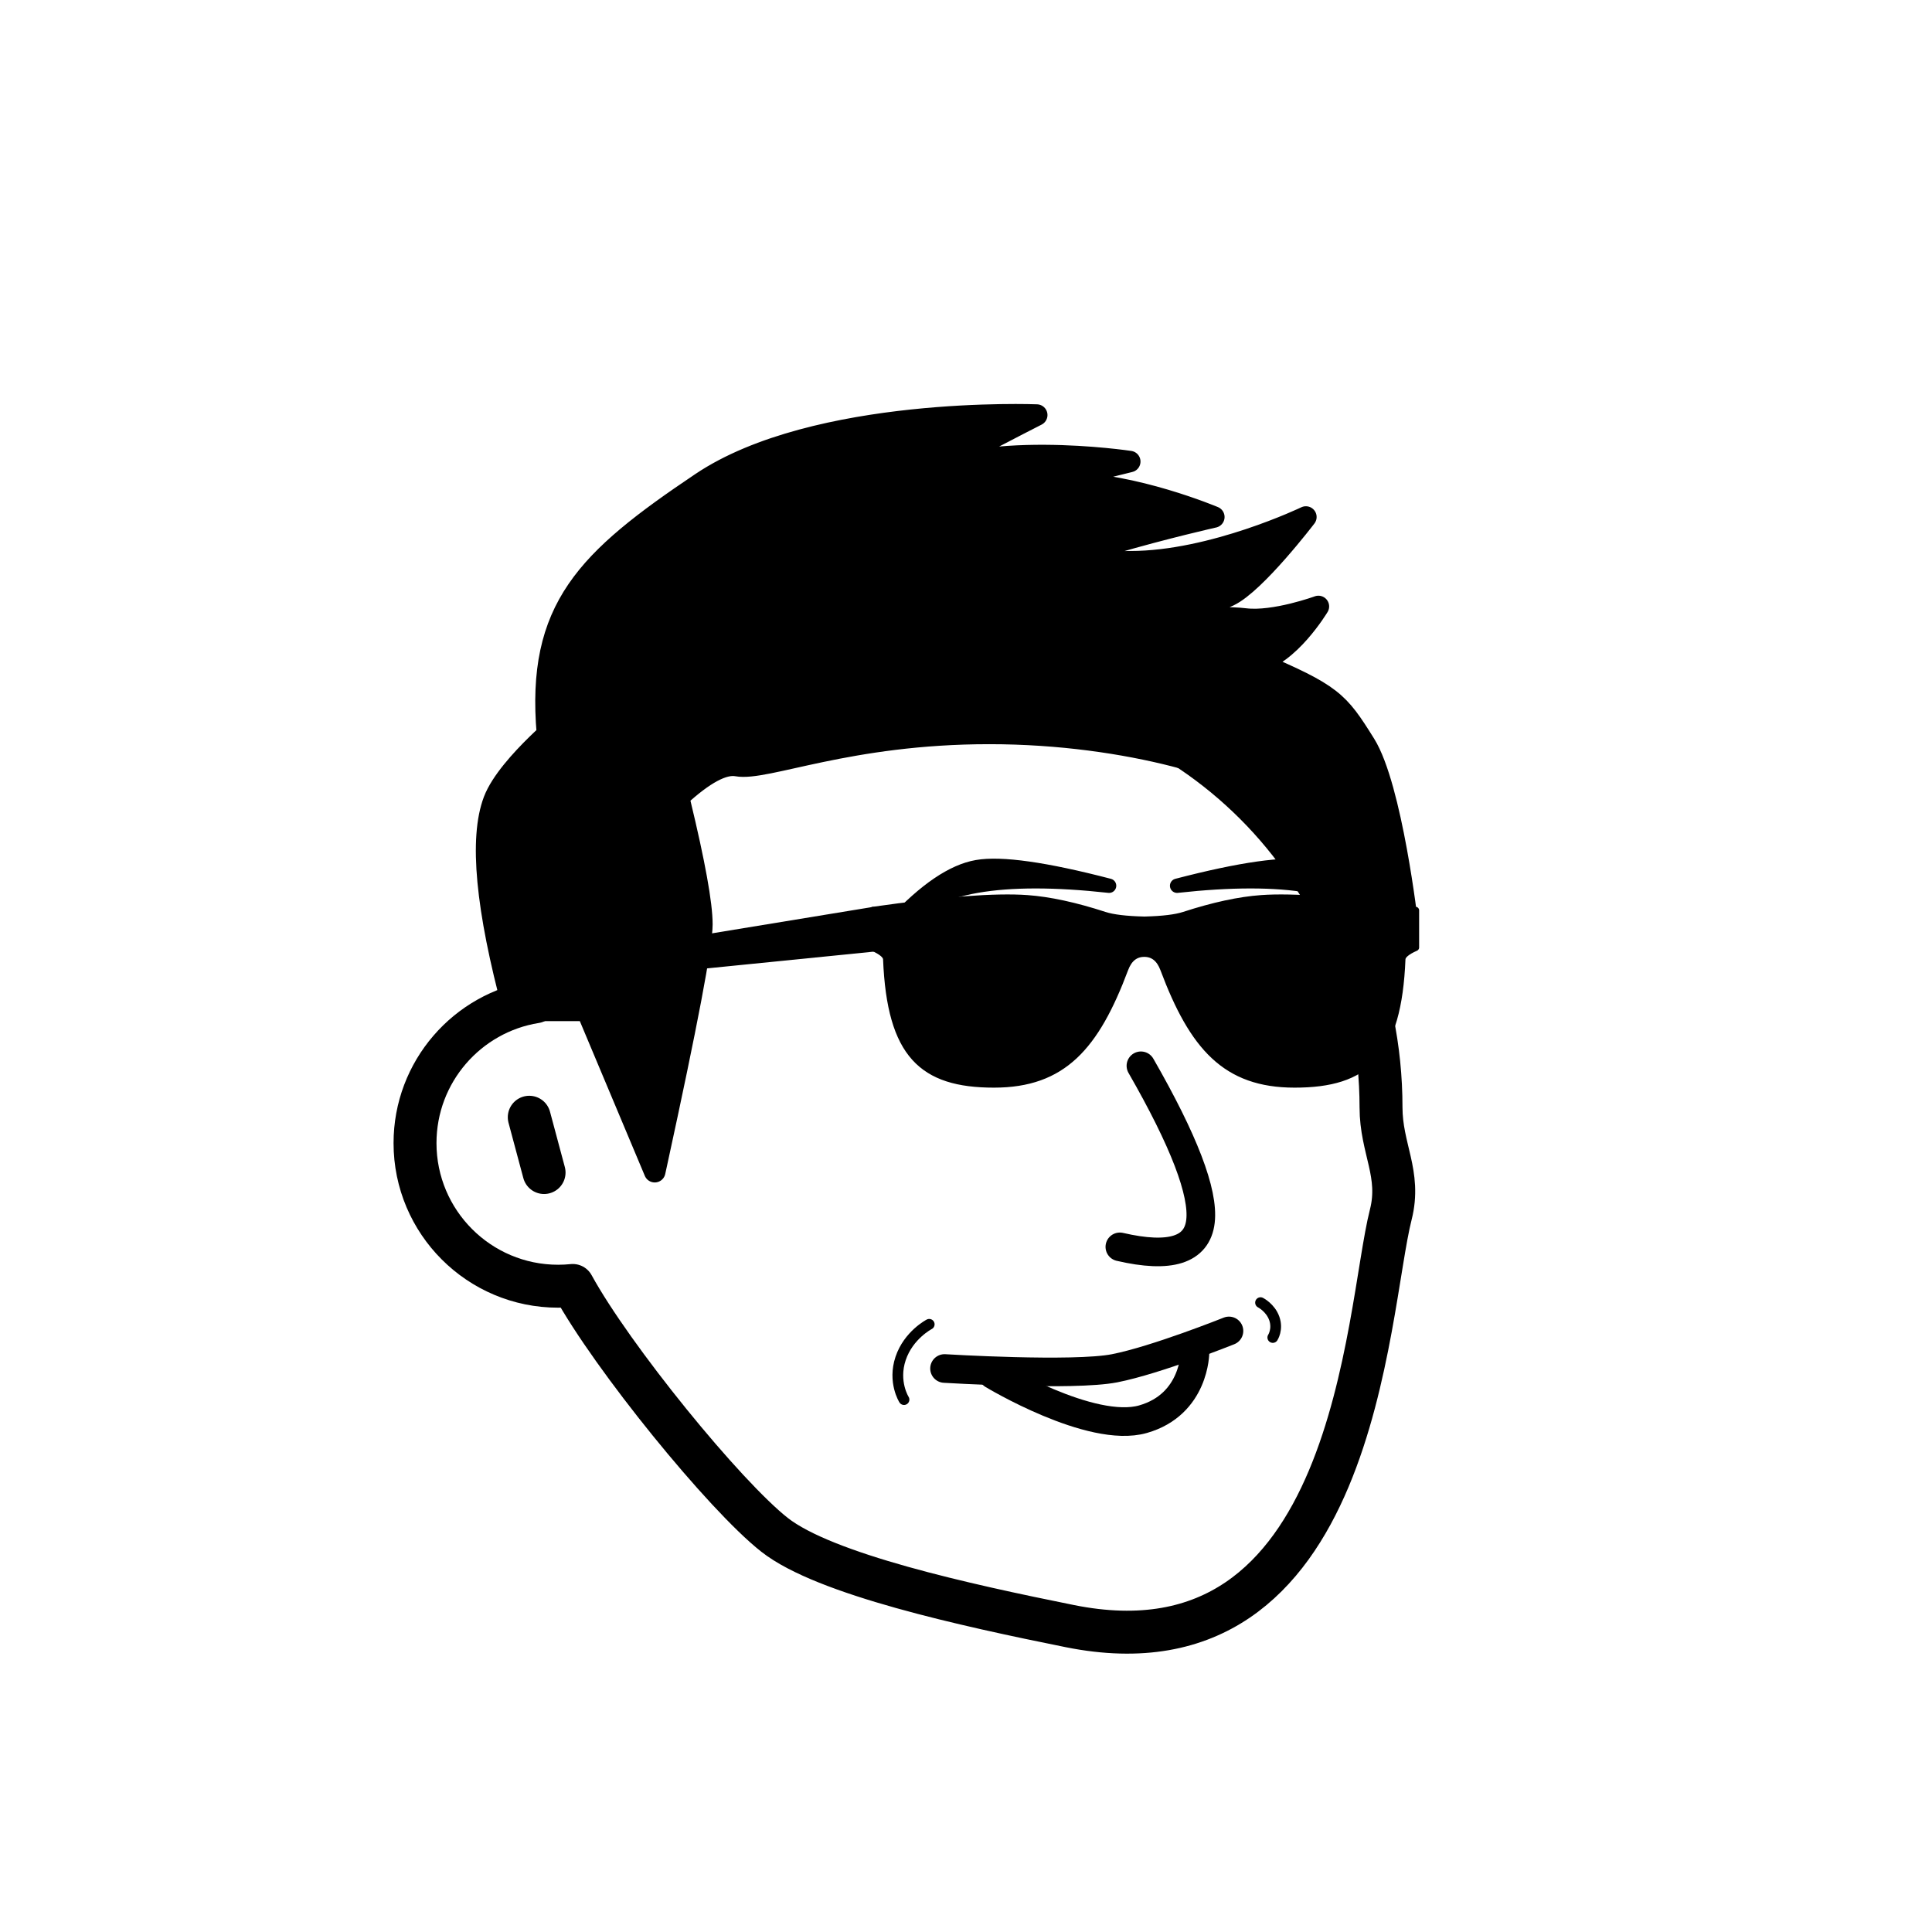 <svg viewBox="0 0 1080 1080" fill="none" xmlns="http://www.w3.org/2000/svg">      <defs>  <filter id="filter" x="-20%" y="-20%" width="140%" height="140%" filterUnits="objectBoundingBox" primitiveUnits="userSpaceOnUse" color-interpolation-filters="linearRGB">    <feMorphology operator="dilate" radius="20 20" in="SourceAlpha" result="morphology"/>    <feFlood flood-color="#ffffff" flood-opacity="1" result="flood"/>    <feComposite in="flood" in2="morphology" operator="in" result="composite"/>    <feMerge result="merge">          <feMergeNode in="composite" result="mergeNode"/>      <feMergeNode in="SourceGraphic" result="mergeNode1"/>      </feMerge>  </filter></defs>      <g id="notion-avatar" filter="url(#filter)">        <g id="notion-avatar-face" fill="#ffffff">      <!--?xml version="1.0" encoding="UTF-8"?-->    <!-- Generator: Sketch 63.1 (92452) - https://sketch.com -->    <title>Face/ 14</title>    <desc>Created with Sketch.</desc>    <g id="Face/-14" stroke="none" stroke-width="1" fill-rule="evenodd" stroke-linecap="round" stroke-linejoin="round">        <path d="M532,379 C664.548,379 772,486.452 772,619 C772,642.16 783.235,656.245 777.453,678.979 C763.584,733.518 758.702,941.344 598,909 C539.619,897.25 461,880 433,858 C405,836 342.17,758.773 320.19,718.585 C317.498,718.86 314.765,719 312,719 C267.817,719 232,683.183 232,639 C232,599.135 261.159,566.08 299.312,560.001 C325.599,455.979 419.81,379 532,379 Z M295.859,624.545 L304.141,655.455" id="Path" stroke="#000000" stroke-width="24"/>    </g>    </g><g id="notion-avatar-nose">      <!--?xml version="1.0" encoding="UTF-8"?-->    <title>Nose/ 4</title>    <g id="Nose/-4" stroke="none" stroke-width="1" fill="none" fill-rule="evenodd" stroke-linecap="round" stroke-linejoin="round">        <path d="M636.843,596 C661.66,637.453 673.278,666.226 671.698,682.32 C670.118,698.413 655.181,703.444 626.888,697.413" id="Line" stroke="#000000" stroke-width="16" transform="translate(649.364, 647.94) rotate(1.032) translate(-649.364, -647.94) "/>    </g>    </g><g id="notion-avatar-mouth">      <g id="Mouth/ 13"><g id="Group"><path id="Path" d="M528 765C528 765 599.931 769.393 623.066 764.87C646.202 760.346 687 744 687 744" stroke="black" stroke-width="16" stroke-linecap="round" stroke-linejoin="round"/><path id="Path_2" d="M668 756C668 756 668 785.043 638.943 793.34C609.886 801.638 555 768.447 555 768.447" stroke="black" stroke-width="16" stroke-linecap="round" stroke-linejoin="round"/><path id="Path_3" d="M505.348 782.386C505.348 782.386 499.053 772.522 503.446 759.4C507.839 746.278 519.439 740.299 519.439 740.299" stroke="black" stroke-width="6" stroke-linecap="round" stroke-linejoin="round"/><path id="Path_4" d="M711.499 747.668C711.499 747.668 714.478 743.128 712.342 737.053C710.205 730.977 704.647 728.182 704.647 728.182" stroke="black" stroke-width="6" stroke-linecap="round" stroke-linejoin="round"/></g></g>    </g><g id="notion-avatar-eyes">      <!--?xml version="1.0" encoding="UTF-8"?-->    <title>Eyes/ 8</title>    <g id="Eyes/-8" stroke="none" stroke-width="1" fill="none" fill-rule="evenodd">        <path d="M570,516 C578.837,516 586,526.745 586,540 C586,553.255 578.837,564 570,564 C561.163,564 554,553.255 554,540 C554,526.745 561.163,516 570,516 Z M708,516 C716.837,516 724,526.745 724,540 C724,553.255 716.837,564 708,564 C699.163,564 692,553.255 692,540 C692,526.745 699.163,516 708,516 Z" id="Combined-Shape" fill="#000000"/>    </g>    </g><g id="notion-avatar-eyebrows">      <!--?xml version="1.0" encoding="UTF-8"?-->    <title>Eyebrows/ 6</title>    <g id="Eyebrows/-6" stroke="none" stroke-width="1" fill="none" fill-rule="evenodd" stroke-linecap="round" stroke-linejoin="round">        <path d="M620,495.14 C589.85,491.823 565.235,491.823 546.154,495.14 C527.073,498.457 511.688,505.41 500,516 C517.258,497.489 532.642,487.059 546.154,484.71 C559.665,482.362 584.281,485.838 620,495.14 Z M658,495.14 C693.719,485.838 718.335,482.362 731.846,484.71 C745.358,487.059 760.742,497.489 778,516 C766.312,505.41 750.927,498.457 731.846,495.14 C712.765,491.823 688.15,491.823 658,495.14 Z" id="Combined-Shape" stroke="#000000" stroke-width="8" fill="#000000"/>    </g>    </g><g id="notion-avatar-glasses">      <!--?xml version="1.0" encoding="UTF-8"?-->    <title>Glasses/ 7</title>    <g id="Glasses/-7" stroke="none" stroke-width="1" fill="none" fill-rule="evenodd" stroke-linecap="round" stroke-linejoin="round">        <g id="Group" transform="translate(289, 502)" fill="#000000" stroke="#000000" stroke-width="4">            <path d="M339.74,39.63 C323.441,83.096 305.149,104 266.643,104 C226.661,104 208.819,87.635 206.637,34.175 C206.549,32.01 204.003,29.828 199,27.629 L199,6.9 C238.697,1.258 267.427,-0.924 285.19,0.354 C297.612,1.248 312.019,4.362 328.409,9.697 C333.107,11.227 340.521,12.112 350.65,12.355 L351.337,12.338 C361.115,12.072 368.3,11.192 372.892,9.697 C389.282,4.362 403.689,1.248 416.111,0.354 C433.874,-0.924 462.604,1.258 502.301,6.9 L502.301,6.9 L502.301,27.629 C497.298,29.828 494.752,32.01 494.664,34.175 C492.482,87.635 474.64,104 434.658,104 C396.152,104 377.86,83.096 361.561,39.63 C359.379,33.812 355.742,30.902 350.65,30.902 L350.65,30.902 C345.559,30.902 341.922,33.812 339.74,39.63 Z" id="Combined-Shape"/>            <polygon id="Path" points="199 7 4 39 0 48 199 28"/>        </g>    </g>    </g><g id="notion-avatar-hair">      <g id="Hairstyle/ 32"><path id="Path" fill-rule="evenodd" clip-rule="evenodd" d="M579.545 232.012C579.545 232.012 517.5 263.639 508.545 270.012C545.545 245.012 631.545 258.012 631.545 258.012C631.545 258.012 553.932 276.63 545.205 284.512C545.205 284.512 557.545 270.012 595.545 270.012C633.545 270.012 678.545 289.012 678.545 289.012C678.545 289.012 568.892 313.613 553.762 333.11C552.123 335.221 586 314 632 314C678 314 730 289 730 289C730 289 701.829 325.943 687 333C652.422 349.455 643.358 341.795 632 352C640.504 346.686 679.545 344.012 696 346C712.455 347.988 737 339 737 339C737 339 720.315 366.83 702 370C744.964 388.258 748 392 763 416C778 440 786.805 517 786.805 517C786.805 517 770.365 499.07 762.687 491.187C766.667 528.004 761.59 561.942 747.458 593C747.998 565.779 744.555 536.785 737.13 506.019C732.583 487.181 727 460 712.248 445.855C697.496 431.71 632 410 553 410C474 410 428.104 430.958 412 428C404.393 426.603 393.492 432.444 379.296 445.523L380.068 448.708C388.266 482.686 392.365 505.363 392.365 516.739C392.365 528.233 383.924 572.725 367.044 650.215L366 655L328.117 564.825H287.146C271.78 507.748 268.106 468.654 276.123 447.543C284.14 426.432 322.047 397.666 306 410C300 340 328 313 392 270C456 227 579.545 232.012 579.545 232.012Z" fill="black" stroke="black" stroke-width="12" stroke-linecap="round" stroke-linejoin="round"/></g>    </g><g id="notion-avatar-accessories">      <!--?xml version="1.0" encoding="UTF-8"?-->    <title>Accessories/ 0</title>    <g id="Accessories/-0" stroke="none" stroke-width="1" fill="none" fill-rule="evenodd"/>    </g><g id="notion-avatar-details">      <!--?xml version="1.0" encoding="UTF-8"?-->    <title>Details/ 0</title>    <g id="Details/-0" stroke="none" stroke-width="1" fill="none" fill-rule="evenodd"/>    </g><g id="notion-avatar-beard">      <!--?xml version="1.0" encoding="UTF-8"?-->    <title>Beard/ 0</title>    <g id="Beard/-0" stroke="none" stroke-width="1" fill="none" fill-rule="evenodd"/>    </g>      </g>      </svg>